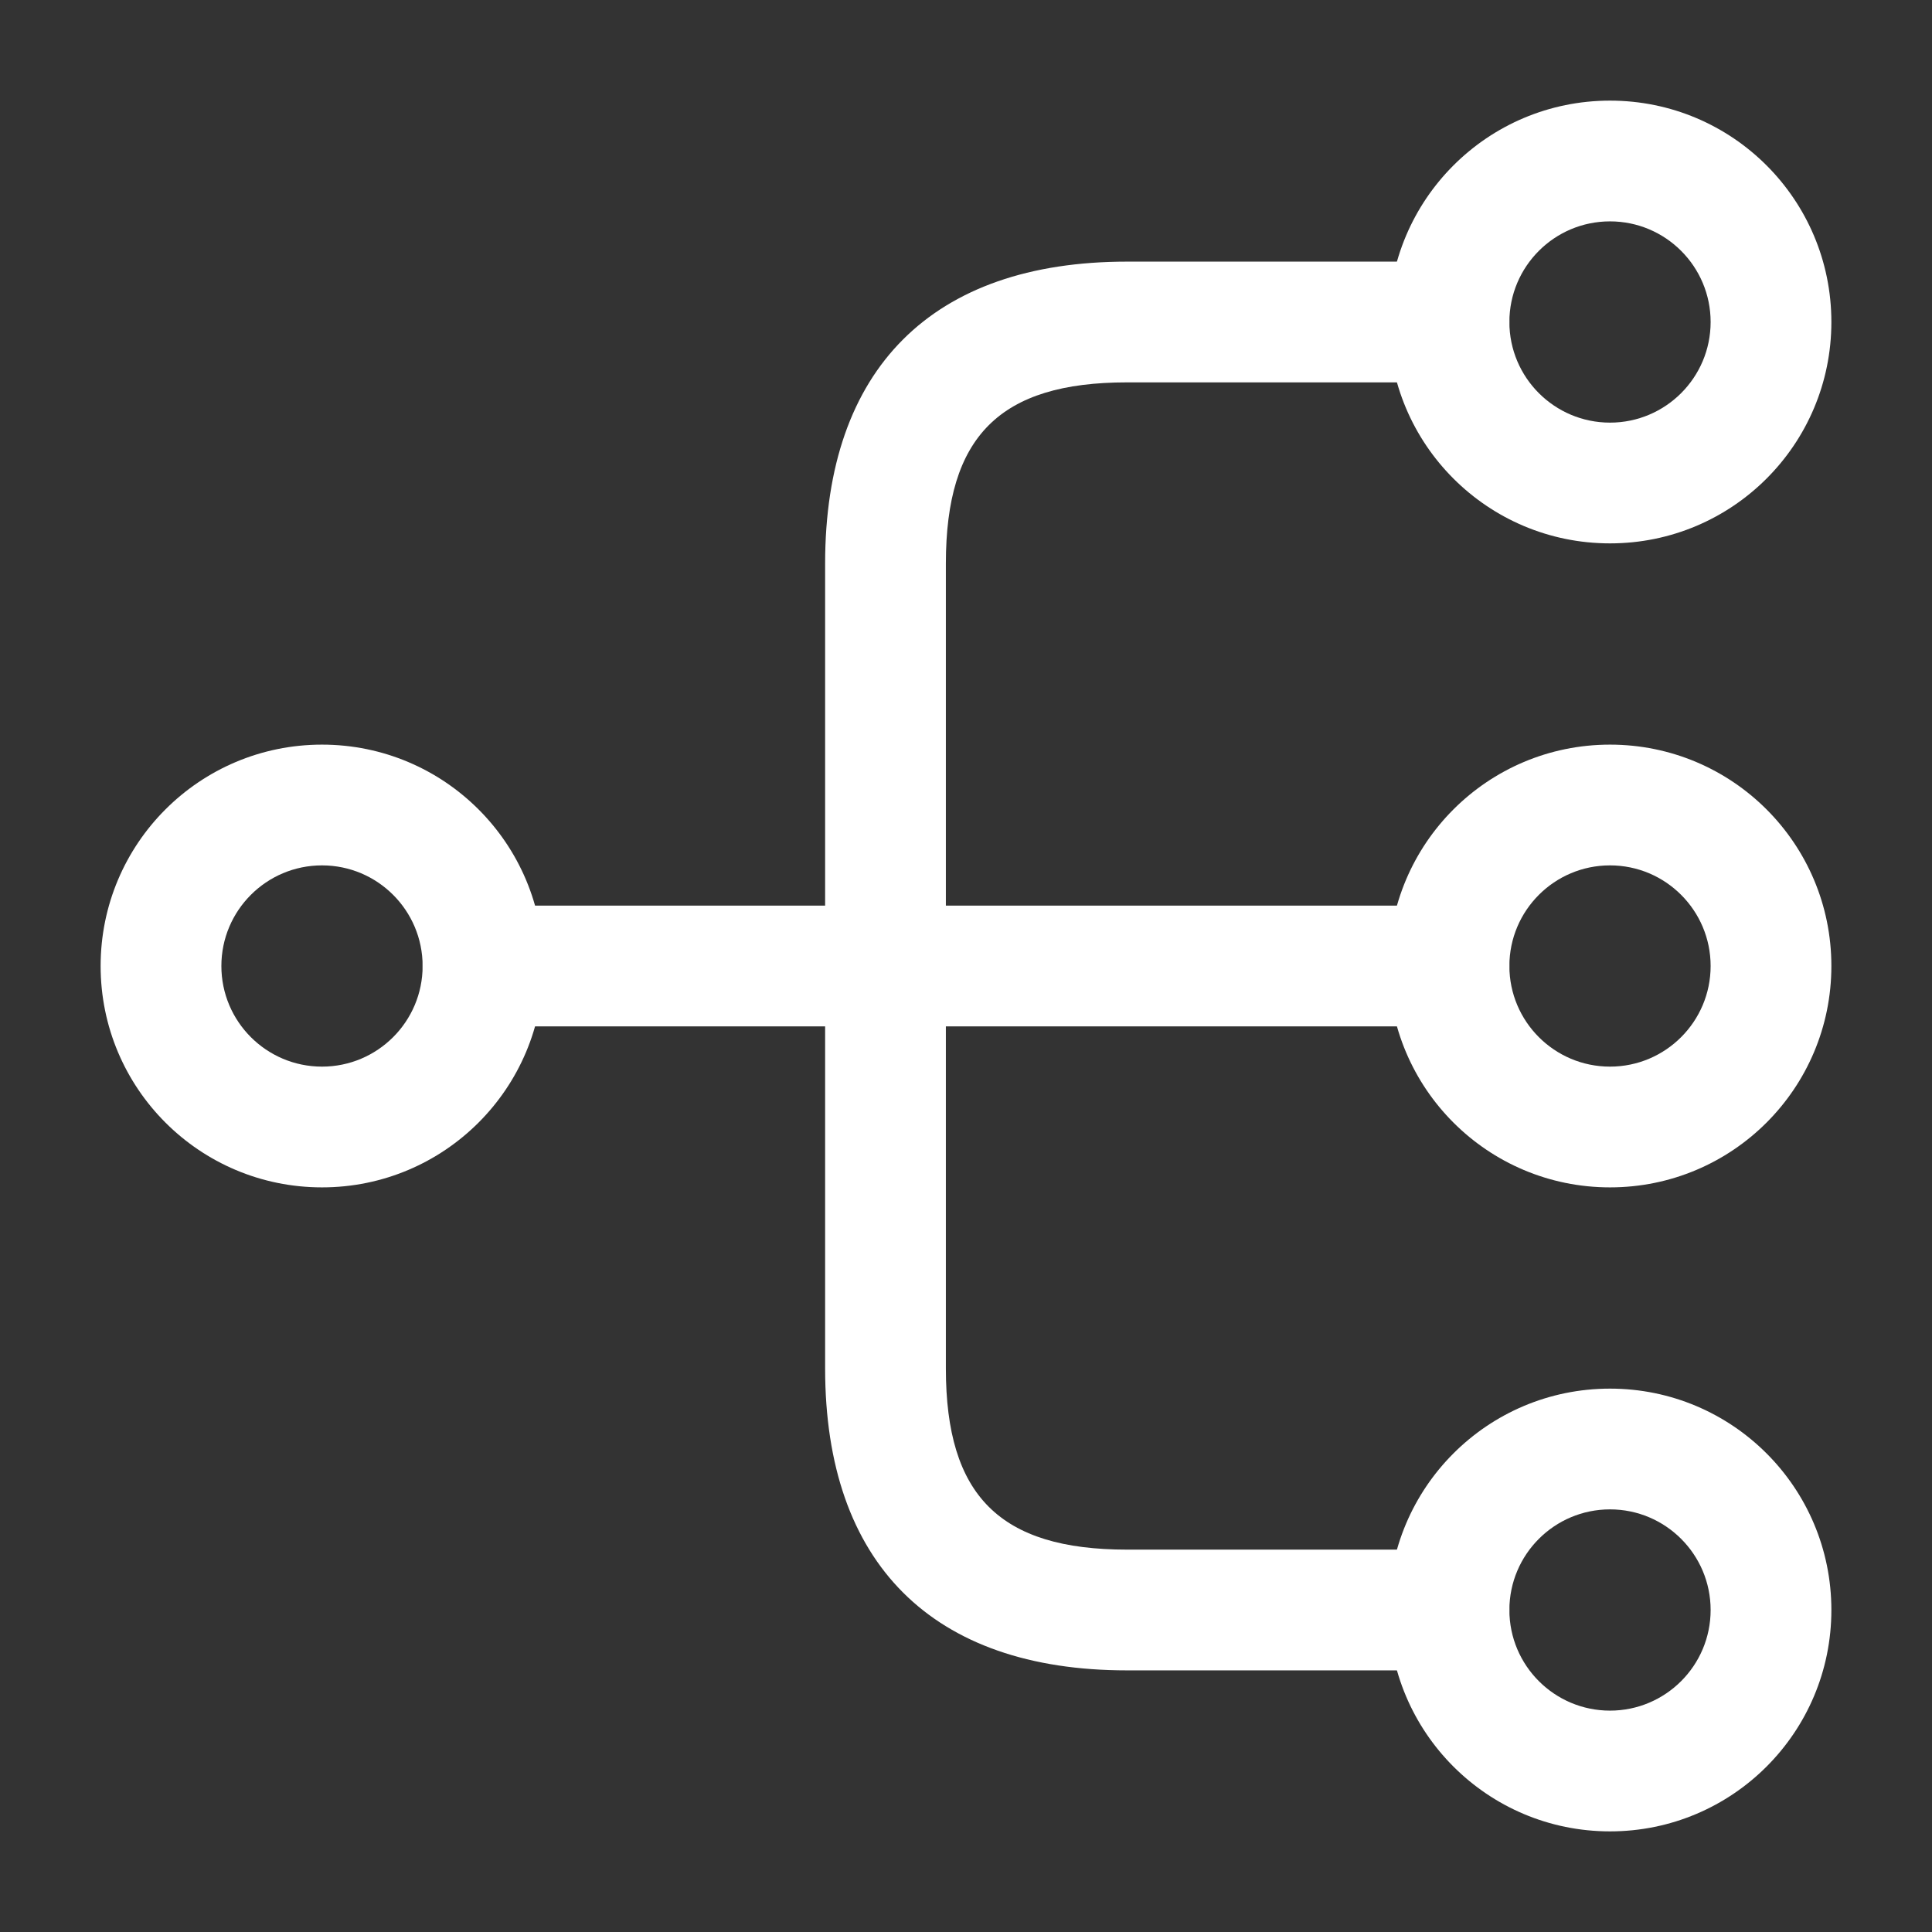 <svg width="60" height="60" viewBox="0 0 60 60" fill="none" xmlns="http://www.w3.org/2000/svg">
<rect x="0" y="0" width="60" height="60" fill="#333333" stroke="none"/>
<path d="M50 36.875C46.2 36.875 43.125 33.8 43.125 30C43.125 26.2 46.2 23.125 50 23.125C53.8 23.125 56.875 26.2 56.875 30C56.875 33.8 53.8 36.875 50 36.875ZM50 26.875C48.275 26.875 46.875 28.275 46.875 30C46.875 31.725 48.275 33.125 50 33.125C51.725 33.125 53.125 31.725 53.125 30C53.125 28.275 51.725 26.875 50 26.875Z" fill="white"/>
<path d="M50 16.875C46.2 16.875 43.125 13.8 43.125 10C43.125 6.2 46.2 3.125 50 3.125C53.8 3.125 56.875 6.2 56.875 10C56.875 13.8 53.8 16.875 50 16.875ZM50 6.875C48.275 6.875 46.875 8.275 46.875 10C46.875 11.725 48.275 13.125 50 13.125C51.725 13.125 53.125 11.725 53.125 10C53.125 8.275 51.725 6.875 50 6.875Z" fill="white"/>
<path d="M50 56.875C46.2 56.875 43.125 53.8 43.125 50C43.125 46.2 46.2 43.125 50 43.125C53.8 43.125 56.875 46.2 56.875 50C56.875 53.8 53.8 56.875 50 56.875ZM50 46.875C48.275 46.875 46.875 48.275 46.875 50C46.875 51.725 48.275 53.125 50 53.125C51.725 53.125 53.125 51.725 53.125 50C53.125 48.275 51.725 46.875 50 46.875Z" fill="white"/>
<path d="M10 36.875C6.2 36.875 3.125 33.8 3.125 30C3.125 26.2 6.2 23.125 10 23.125C13.8 23.125 16.875 26.2 16.875 30C16.875 33.8 13.8 36.875 10 36.875ZM10 26.875C8.275 26.875 6.875 28.275 6.875 30C6.875 31.725 8.275 33.125 10 33.125C11.725 33.125 13.125 31.725 13.125 30C13.125 28.275 11.725 26.875 10 26.875Z" fill="white"/>
<path d="M45 31.875H15C13.975 31.875 13.125 31.025 13.125 30C13.125 28.975 13.975 28.125 15 28.125H45C46.025 28.125 46.875 28.975 46.875 30C46.875 31.025 46.025 31.875 45 31.875Z" fill="white"/>
<path d="M45 51.875H35C28.95 51.875 25.625 48.55 25.625 42.5V17.5C25.625 11.45 28.95 8.125 35 8.125H45C46.025 8.125 46.875 8.975 46.875 10C46.875 11.025 46.025 11.875 45 11.875H35C31.05 11.875 29.375 13.55 29.375 17.5V42.5C29.375 46.45 31.05 48.125 35 48.125H45C46.025 48.125 46.875 48.975 46.875 50C46.875 51.025 46.025 51.875 45 51.875Z" fill="white"/>
</svg>
